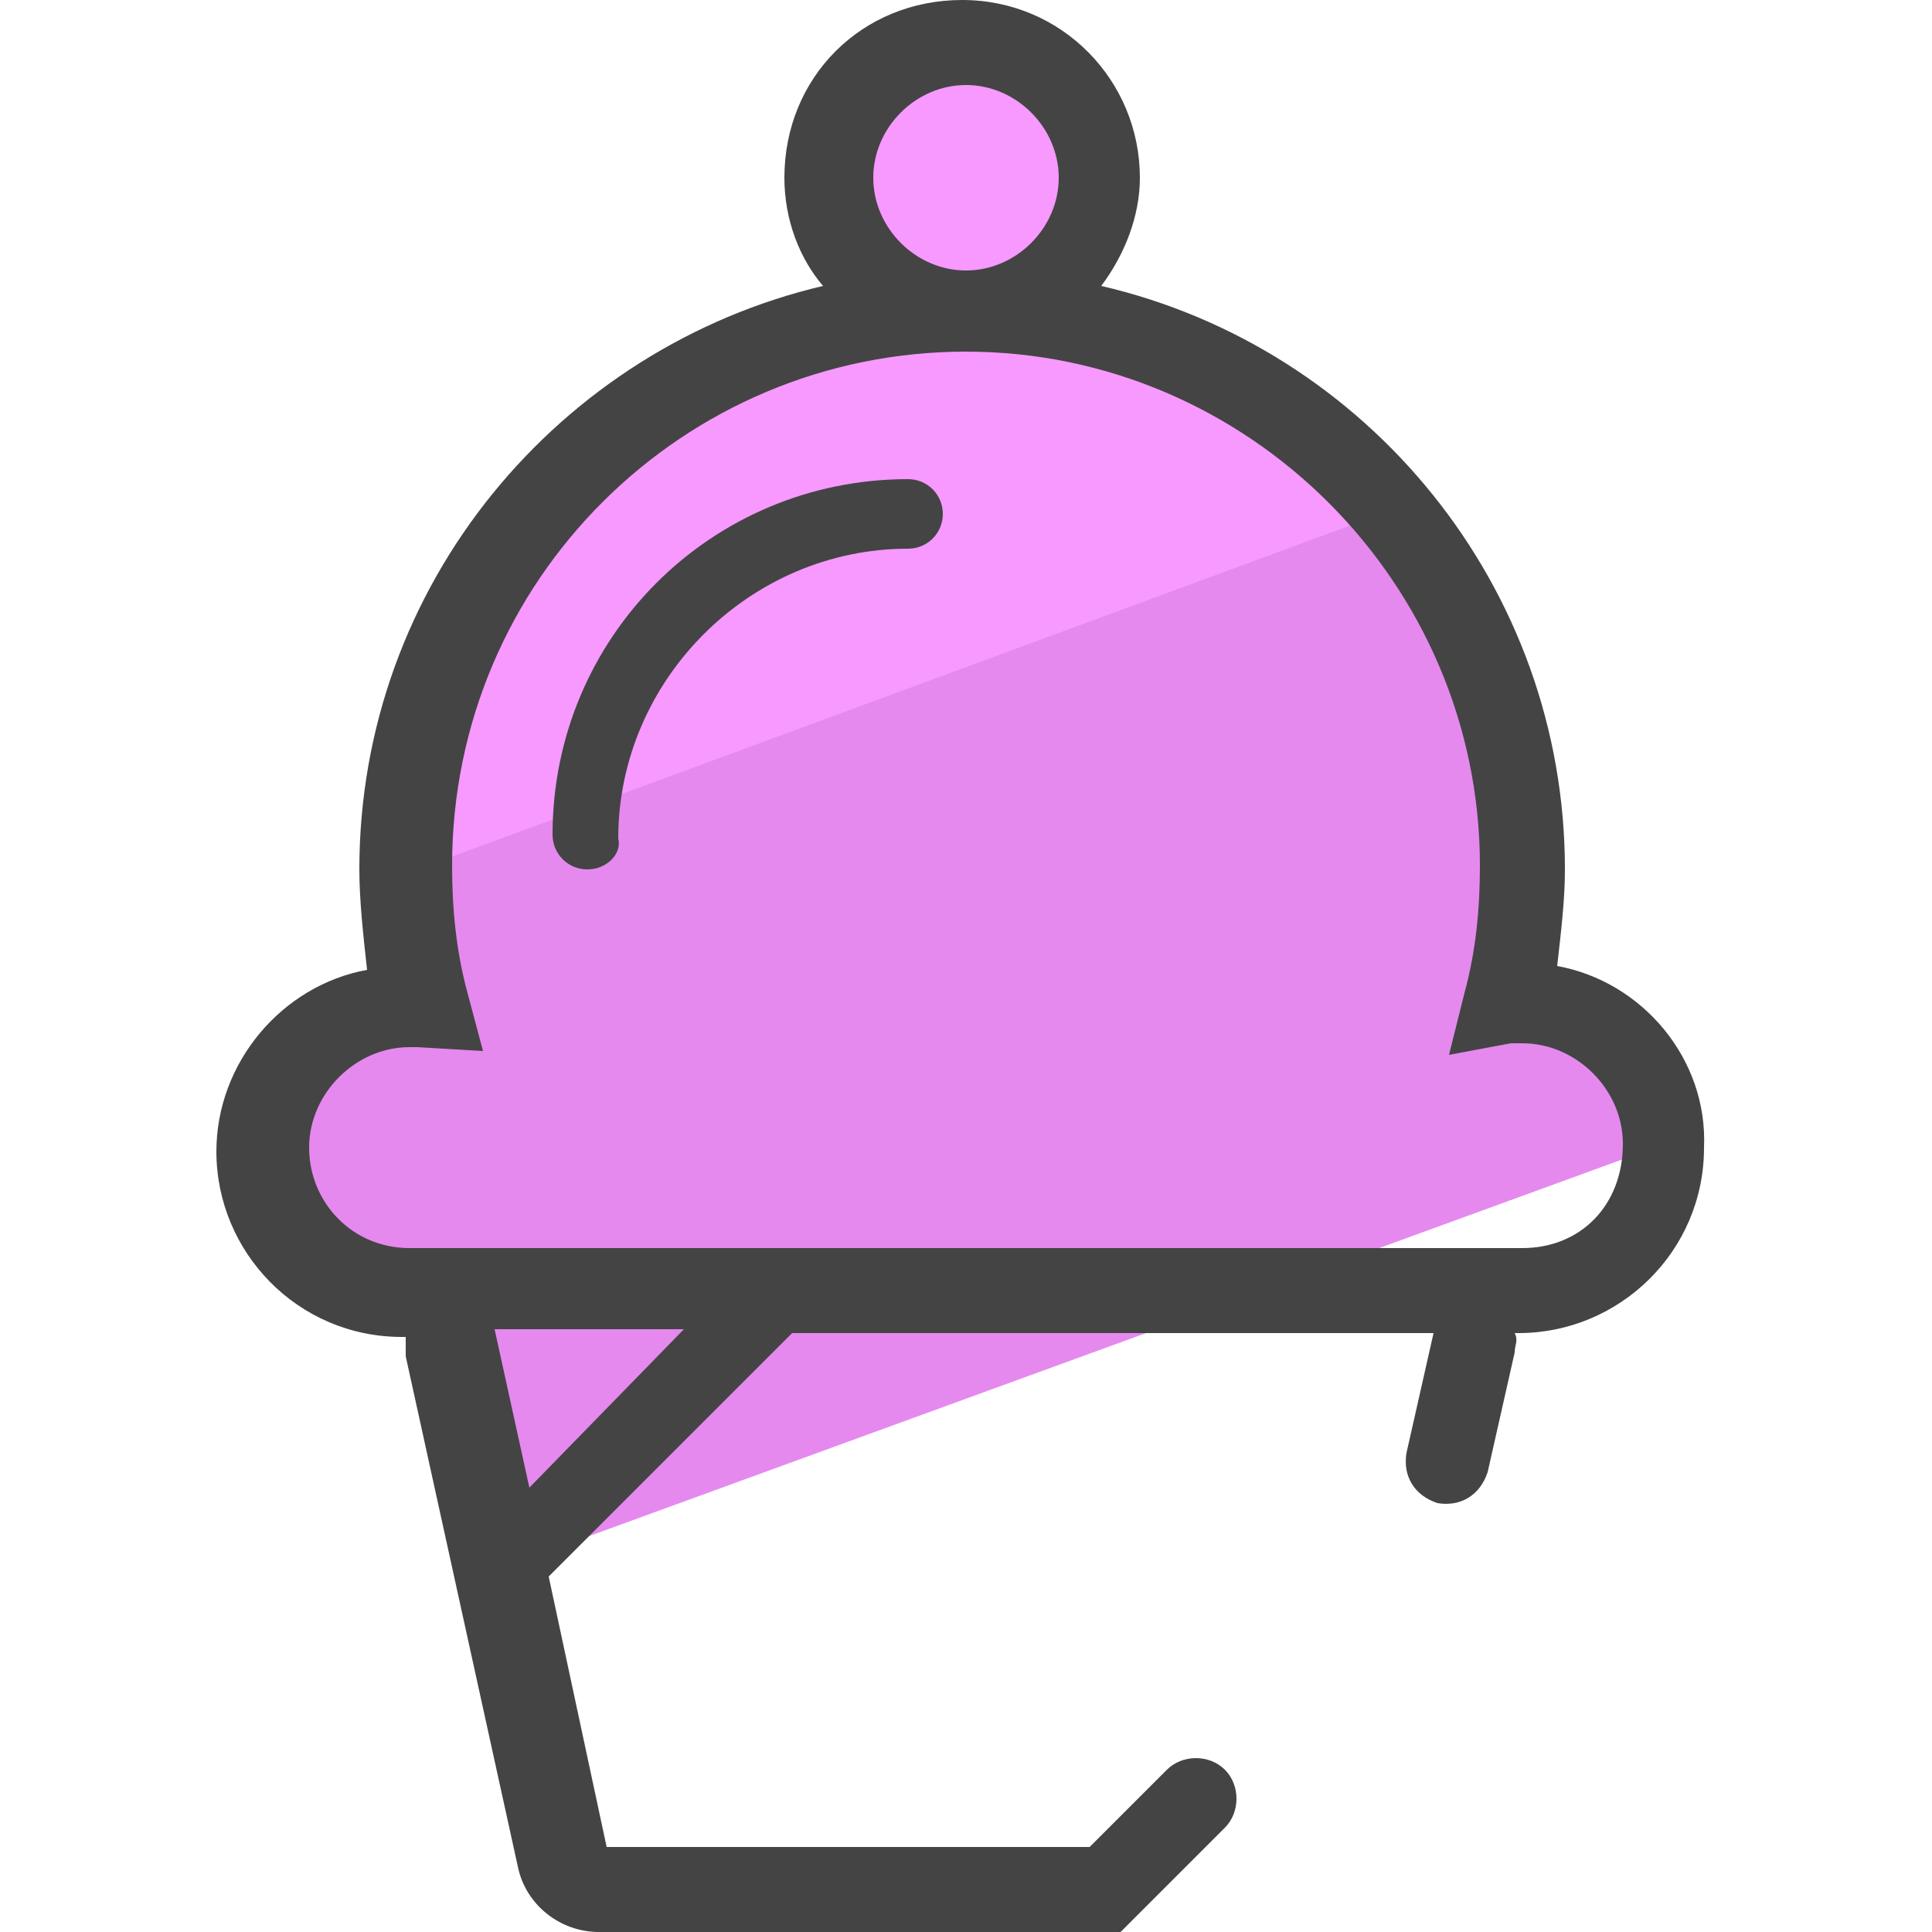 <svg xmlns="http://www.w3.org/2000/svg" version="1" viewBox="0 0 50 50"><path fill="#e589ef" d="M10.6 32.8h2.3c-.7 0-1.3.7-1.1 1.4l1.4 6.3 29.9-10.9v-.4c0-2-1.7-3.7-3.7-3.7h-.5c.3-1.1.5-2.3.5-3.6 0-7.4-5.6-13.5-12.7-14.3 1.1-.6 1.8-1.7 1.8-3 0-1.9-1.6-3.5-3.5-3.5s-3.5 1.6-3.5 3.5c0 1.3.7 2.4 1.8 3-7.2.8-12.7 6.9-12.7 14.3 0 1.2.2 2.4.5 3.6h-.5c-2 0-3.7 1.7-3.7 3.7s1.6 3.6 3.7 3.6z"/><path fill="#f799ff" d="M36.3 13.1c-2.4-3-6-4.9-10-5.2 1.4-.5 2.4-1.8 2.4-3.3 0-1.9-1.6-3.5-3.5-3.5s-3.5 1.6-3.5 3.5c0 1.5 1 2.8 2.4 3.3-7.4.6-13.3 6.8-13.3 14.4v.2l25.5-9.4z"/><path fill="#444" d="M40.3 25c.1-.9.2-1.7.2-2.5 0-7.3-5.1-13.5-12-15.1.6-.8 1-1.8 1-2.8 0-2.5-2-4.6-4.6-4.6s-4.6 2-4.6 4.6c0 1.1.4 2.1 1 2.8-6.8 1.6-12 7.7-12 15.1 0 .8.1 1.7.2 2.6-2.2.4-3.9 2.4-3.9 4.7 0 2.6 2.1 4.8 4.8 4.8h.1v.5l2.9 13.2c.2 1 1.1 1.7 2.1 1.7H29l2.7-2.7c.4-.4.4-1.1 0-1.5-.4-.4-1.1-.4-1.5 0l-2 2H15.7l-1.5-7 6.3-6.3h16.6l-.7 3.1c-.1.6.2 1.1.8 1.3.6.1 1.1-.2 1.3-.8l.7-3.1c0-.2.1-.3 0-.5h.1c2.6 0 4.8-2.1 4.8-4.8.1-2.3-1.6-4.3-3.8-4.7zM22.6 4.6c0-1.3 1.1-2.4 2.4-2.4s2.4 1.1 2.4 2.4S26.3 7 25 7s-2.4-1.1-2.4-2.4zm-8.9 33.9l-.9-4.1h4.9l-4 4.1zm25.7-6.2H10.6c-1.5 0-2.6-1.2-2.6-2.6 0-1.4 1.2-2.6 2.6-2.6h.2l1.7.1-.4-1.5c-.3-1.1-.4-2.2-.4-3.3 0-7.4 6-13.3 13.3-13.3s13.3 6 13.3 13.3c0 1.1-.1 2.2-.4 3.3l-.4 1.6 1.6-.3h.3c1.4 0 2.6 1.2 2.6 2.6 0 1.6-1.1 2.7-2.6 2.7z"/><path fill="#444" d="M15.2 22.5c-.5 0-.9-.4-.9-.9 0-5.1 4.1-9.2 9.2-9.2.5 0 .9.4.9.9s-.4.9-.9.9c-4.1 0-7.5 3.4-7.5 7.5.1.4-.3.8-.8.8z"/></svg>